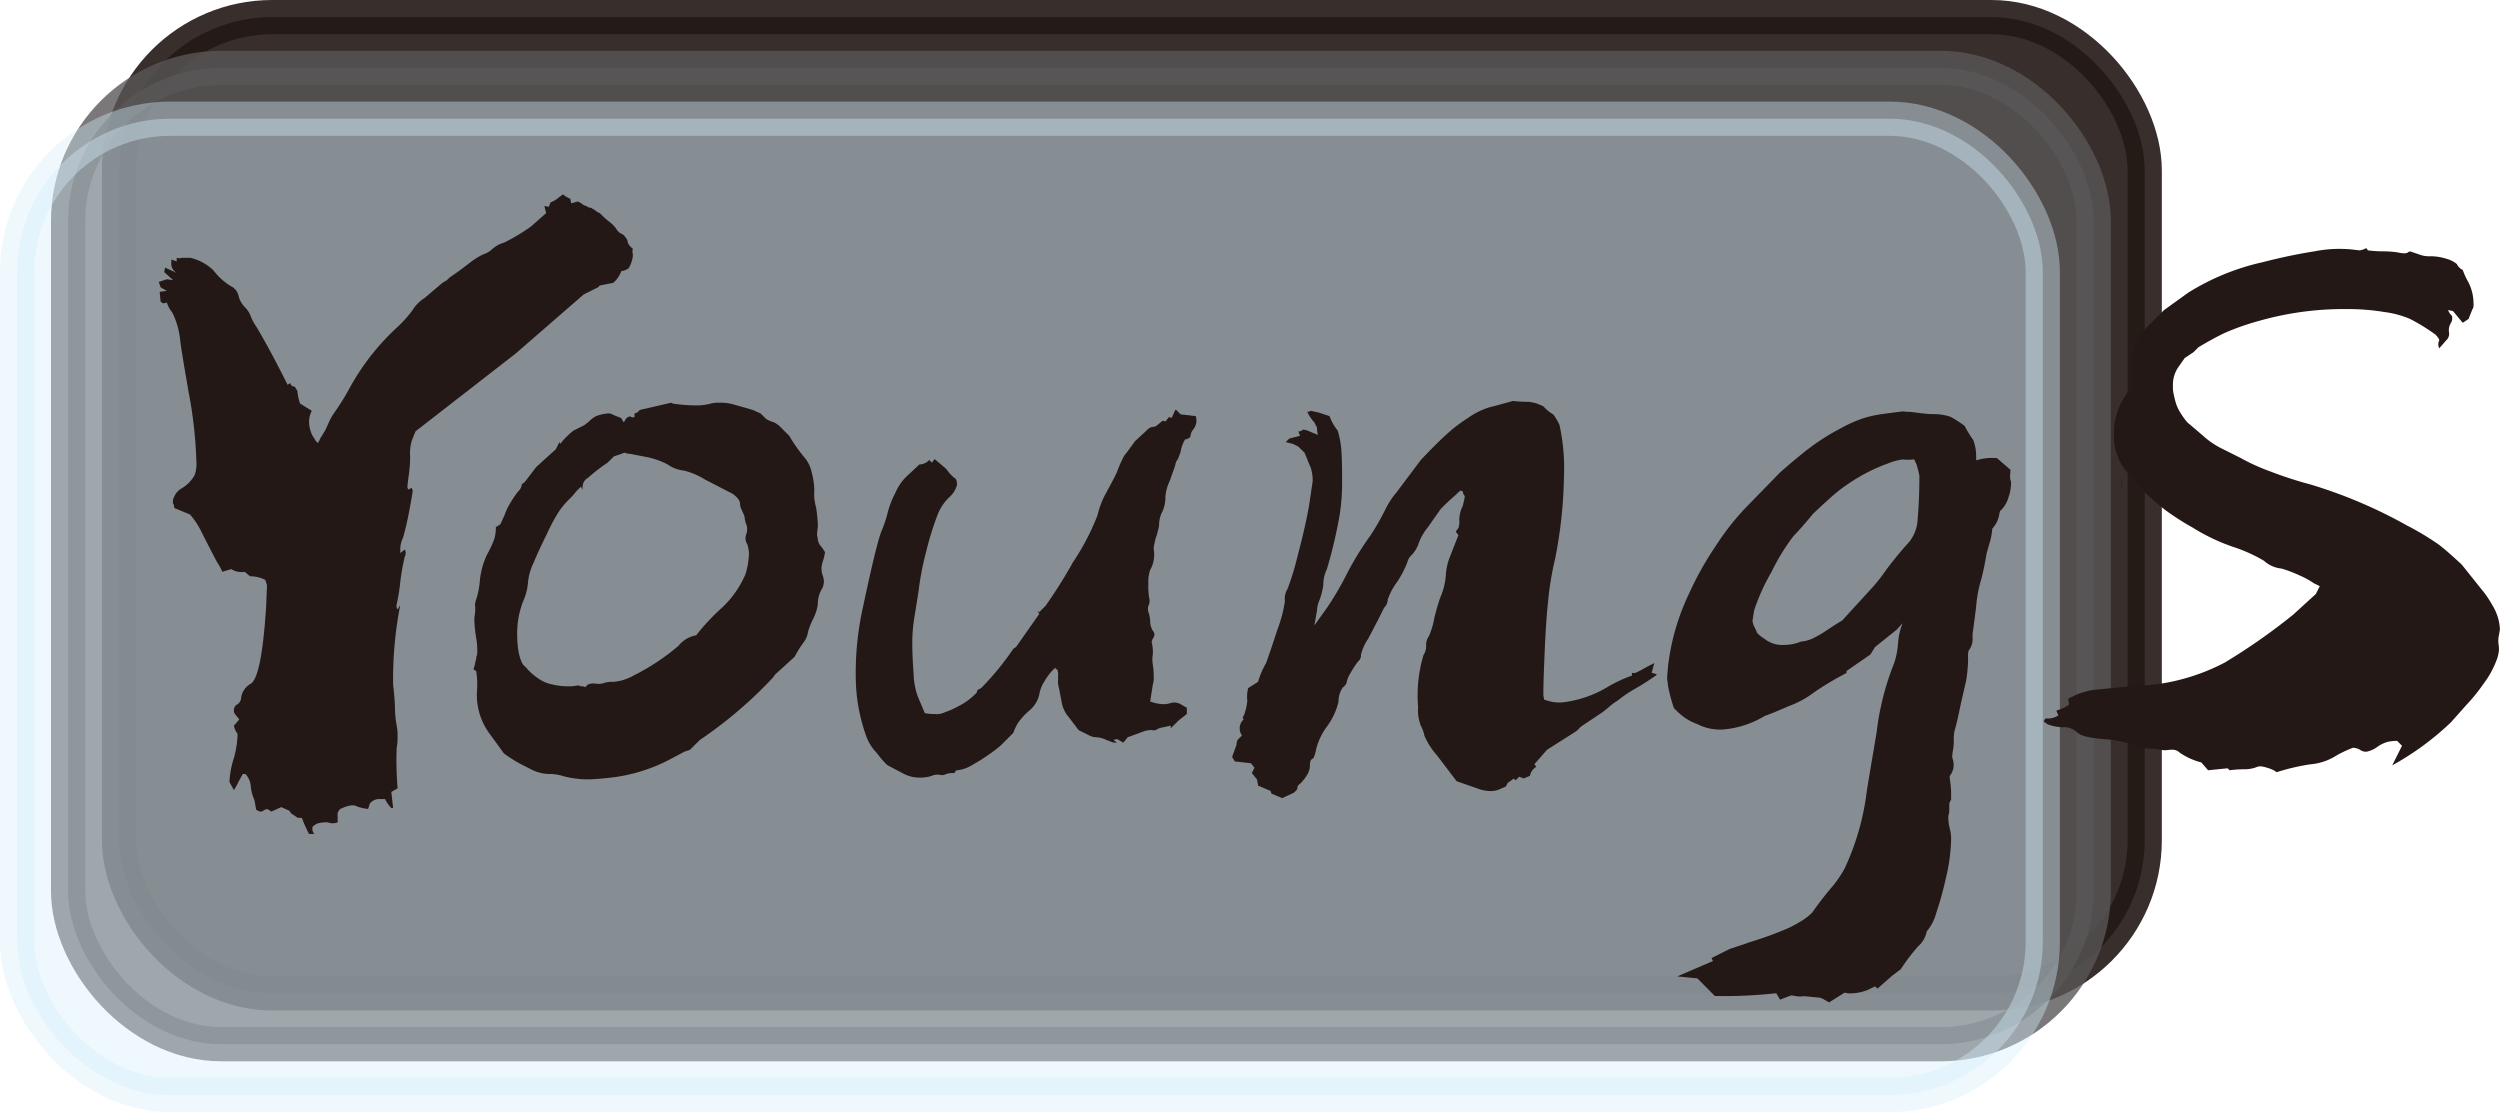 <svg id="Logo" xmlns="http://www.w3.org/2000/svg" viewBox="0 0 109.555 48.735"><defs><style>.cls-1,.cls-4,.cls-5{fill:#231815;}.cls-1,.cls-5{stroke:#231815;}.cls-1,.cls-2,.cls-3{stroke-width:1.5px;}.cls-1{opacity:0.9;}.cls-2{fill:#595757;stroke:#595757;opacity:0.8;}.cls-3{fill:#d4edfb;stroke:#d4edfb;opacity:0.4;}</style></defs><title>YoungS</title><rect id="R3" class="cls-1" x="5.217" y="0.75" width="88.769" height="42.783" rx="6.717"/><rect id="R2" class="cls-2" x="2.984" y="2.976" width="88.769" height="42.783" rx="6.717"/><rect id="R1" class="cls-3" x="0.75" y="5.202" width="88.769" height="42.783" rx="6.717"/><g id="S"><path class="cls-4" d="M149.955,329.553a1.16,1.16,0,0,0,.314-.176,2.859,2.859,0,0,1,.236-.176.583.583,0,0,0,.157.118c.052.026.104.052.157.078l.039.196a1.622,1.622,0,0,0,.274-.079.712.712,0,0,1,.216.118.29.29,0,0,0,.176.078.264.264,0,0,0,.196.079l.196.117a.473.473,0,0,0,.196.118,3.714,3.714,0,0,0,.431.392,1.382,1.382,0,0,1,.274.274.59.59,0,0,0,.314.274.794.794,0,0,1,.196.274c0,.105.078.222.235.353a.355.355,0,0,0,0,.236,1.061,1.061,0,0,1-.059.333,1.242,1.242,0,0,1-.137.294l-.157.078-.157.039a1.193,1.193,0,0,1-.353.51l-.588.117-.079.079-.627.313-2.979,2.588-4.391,3.411-.157.392a1.939,1.939,0,0,0-.078.706,5.785,5.785,0,0,1-.078.941l-.039.353a.225.225,0,0,0,.039.157l.157-.079a.158.158,0,0,0,.039.118q-.039.275-.157.902-.117.627-.274,1.176a1.197,1.197,0,0,0-.118.431v.236l.196-.157a.329.329,0,0,1,0,.313,9.947,9.947,0,0,0-.196,1.098,7.853,7.853,0,0,1-.157.98.277.277,0,0,0,.039.236l.117-.196a16.828,16.828,0,0,0-.313,3.489q.077.706.078.98a5.035,5.035,0,0,0,.078.824,2.125,2.125,0,0,1,.039.47,2.729,2.729,0,0,1-.039.509,14.647,14.647,0,0,0,.039,1.765l-.275.157.079.705h-.079a1.495,1.495,0,0,1-.274-.392h-.313a.543.543,0,0,0-.353.195l-.078.236a1.868,1.868,0,0,1-.509-.118q-.197-.117-.706.118a.327.327,0,0,0-.118.314v.274a.584.584,0,0,1-.431,0,1.613,1.613,0,0,0-.412.039.589.589,0,0,0-.255.157.325.325,0,0,0,.078.313h-.235a5.964,5.964,0,0,1-.314-.705h-.118a.156.156,0,0,1-.117-.039l-.236-.157-.078-.118-.353-.157-.432.196-.118-.078a.117.117,0,0,0-.117-.02.252.252,0,0,0-.118.059.223.223,0,0,1-.157.039l-.157-.078-.078-.432a1.735,1.735,0,0,1-.157-.588.9.9,0,0,0-.236-.549H136.47q-.118.197-.216.392a3.112,3.112,0,0,1-.176.314l-.196-.353a4.034,4.034,0,0,1,.196-1.058,4.322,4.322,0,0,0,.157-.941v-.118a.851.851,0,0,1-.157-.353l.235-.274-.157-.196a.298.298,0,0,1,.078-.47.34.34,0,0,0,.157-.274.84.84,0,0,1,.432-.628q.47-.313.666-3.371l.039-.941-.078-.236a1.48,1.48,0,0,0-.666-.157l-.235-.196a.853.853,0,0,1-.588-.118l-.392.118a2.477,2.477,0,0,0-.235-.431q-.471-.901-.666-1.294a3.587,3.587,0,0,0-.51-.784l-.666-.274a.133.133,0,0,1-.039-.098.135.135,0,0,0-.039-.098.429.429,0,0,1,.039-.294.766.766,0,0,1,.313-.372,1.548,1.548,0,0,0,.588-.588,1.457,1.457,0,0,0,.078-.627,18.776,18.776,0,0,0-.333-2.98q-.334-1.92-.372-2.273a3.476,3.476,0,0,0-.353-1.255,1.251,1.251,0,0,1-.235-.432l-.157.039-.118-.078-.039-.432.314-.039-.274-.157-.078-.236.353-.118.274.039-.392-.353.039-.196.509.235a.474.474,0,0,1-.235-.47v-.118l.235.079v-.157a.356.356,0,0,0,.236,0h.353a2.188,2.188,0,0,1,1.019.549,2.753,2.753,0,0,0,.784.706.602.602,0,0,1,.314.392,1.057,1.057,0,0,0,.274.509,1.109,1.109,0,0,1,.274.432,2.383,2.383,0,0,0,.235.431q.588.981,1.372,2.548l.117-.078a.185.185,0,0,0,.196.157l.118.196a1.88,1.88,0,0,0,.118.549l.51.314a1.038,1.038,0,0,0-.118.47,1.295,1.295,0,0,0,.078.451.83.83,0,0,0,.157.294.415.415,0,0,0,.157.196l.117-.235.196-.314.196-.431a2.557,2.557,0,0,1,.236-.392,10.641,10.641,0,0,0,.588-.941,10.42,10.42,0,0,1,2.078-2.705,5.118,5.118,0,0,0,.745-.823,1.574,1.574,0,0,1,.51-.509l.784-.666.196-.118.117-.118c.236-.157.437-.3.608-.431q.255-.196.412-.314a3.013,3.013,0,0,1,.47-.274.977.977,0,0,0,.392-.236,1.318,1.318,0,0,1,.51-.274,8.476,8.476,0,0,0,1.176-.705l.666-.588-.079-.314.196.039Z" transform="translate(-125.827 -320.686)"/><path class="cls-4" d="M155.239,338.334l.078.039a7.153,7.153,0,0,0,1.097.079,2.283,2.283,0,0,0,.549-.079,1.4,1.4,0,0,1,.392-.039,2.041,2.041,0,0,1,.627.078l.824.236.353.157.235.235a1.516,1.516,0,0,0,.353.157.948.948,0,0,1,.235.157l.432.431a6.89,6.89,0,0,0,.627.902,1.479,1.479,0,0,1,.353.686,3.23,3.23,0,0,1,.118.803,2.048,2.048,0,0,0,.078.745,6.42,6.42,0,0,1,.078.823l-.039.353.039.235a.53.53,0,0,0,.118.274.733.733,0,0,1,.078.098c.026.039.065.098.118.176a2.694,2.694,0,0,1-.098.412,1.051,1.051,0,0,0-.059.333,1.227,1.227,0,0,0,.078.353.662.662,0,0,1-.078.549,1.238,1.238,0,0,0-.157.627,1.964,1.964,0,0,1-.196.628,3.477,3.477,0,0,0-.235.588,1.007,1.007,0,0,1-.196.47,4.76,4.76,0,0,0-.392.628l-.863.784-.078.118a18.79,18.79,0,0,1-3.215,2.744l-.431.431-.235.079c-.053.026-.274.144-.666.353a7.397,7.397,0,0,1-2.548.784q-.706.078-1.019.078a4.101,4.101,0,0,1-1.137-.157,2.188,2.188,0,0,0-.47-.078h-.118a1.826,1.826,0,0,1-.862-.255,6.244,6.244,0,0,1-1.098-.647l-.627-.863a2.853,2.853,0,0,1-.549-1.921,3.64,3.64,0,0,0-.039-.823l-.118-.078c.079-.261.104-.379.079-.353a.162.162,0,0,0,.039-.118.341.341,0,0,1,.039-.157,2.757,2.757,0,0,0-.039-.745,6.527,6.527,0,0,1-.078-.705v-.196a2.248,2.248,0,0,0,.039-.431.609.609,0,0,1,.039-.353,3.498,3.498,0,0,0,.157-.784,3.491,3.491,0,0,1,.313-1.176,4.507,4.507,0,0,0,.314-.666,1.737,1.737,0,0,0,.078-.549l.196-.118.196-.431a2.732,2.732,0,0,1,.255-.53,4.529,4.529,0,0,1,.334-.49.454.454,0,0,0,.157-.314l.118-.078.509-.666.863-.784.157-.313.039.078a3.135,3.135,0,0,1,.588-.588l.47-.235.196-.157a1.231,1.231,0,0,1,.313-.235,1.848,1.848,0,0,1,.51-.118.315.315,0,0,1,.196.039c.183.079.314.131.392.157l.118.196.117-.196.157-.078a.176.176,0,0,0,.196.039v-.157l.117-.039.118-.117Zm-1.843,2.234a.226.226,0,0,1-.157-.039.232.232,0,0,0-.157.039l-.353.118-.274.274a7.909,7.909,0,0,0-.863.666.46.46,0,0,0-.235.392.226.226,0,0,0,.039.157l-.117-.157-.196.196a3.038,3.038,0,0,1-.334.372,3.582,3.582,0,0,0-.451.549,8.012,8.012,0,0,0-.51.961q-.352.706-.588,1.274a2.513,2.513,0,0,0-.236.843,2.401,2.401,0,0,1-.196.784,3.862,3.862,0,0,0-.274,1.607,3.762,3.762,0,0,0,.078.745q.117.471.274.549a2.547,2.547,0,0,0,.745.627,1.528,1.528,0,0,0,.451.157,2.786,2.786,0,0,0,.647.078h.196l.313-.039a.157.157,0,0,0,.118.039.348.348,0,0,1,.157.039l.118-.118a.648.648,0,0,1,.314-.039.831.831,0,0,0,.431-.039,1.373,1.373,0,0,1,.392-.039,2.142,2.142,0,0,0,.863-.274,9.857,9.857,0,0,0,1.96-1.294,1.283,1.283,0,0,1,.784-.47,9.392,9.392,0,0,1,1.137-1.215,4.365,4.365,0,0,0,1.019-1.451,3.455,3.455,0,0,0,.157-.901,1.377,1.377,0,0,0-.078-.432.474.474,0,0,1-.039-.431.62.62,0,0,0,0-.432,1.23,1.23,0,0,1-.079-.353l-.117-.274a.626.626,0,0,1-.079-.274q0-.196-.313-.432l-1.215-.627a3.426,3.426,0,0,0-.902-.392,1.559,1.559,0,0,1-.745-.274,3.529,3.529,0,0,0-.863-.314Z" transform="translate(-125.827 -320.686)"/><path class="cls-4" d="M177.369,338.648l.196.195.666.079a.778.778,0,0,1,.019.294.655.655,0,0,1-.137.294.525.525,0,0,0-.118.314.339.339,0,0,1-.235.118,1.521,1.521,0,0,0-.196.549l-.118.314a.485.485,0,0,0-.118.274l-.235.666a2.058,2.058,0,0,0-.196.705v.078a1.603,1.603,0,0,1-.118.549,1.235,1.235,0,0,0-.157.627,3.627,3.627,0,0,1-.157.588l-.078.353v.118a1.367,1.367,0,0,1-.157.901,1.479,1.479,0,0,0-.078.588,3.124,3.124,0,0,0,.039.666.444.444,0,0,1-.039.313.48.48,0,0,0,0,.275,1.31,1.31,0,0,1,.078.392.823.823,0,0,0,.117.432.225.225,0,0,1,.039.274c-.078.131-.105.222-.078.274a1.827,1.827,0,0,1,.039.47,1.414,1.414,0,0,0,0,.47,3.629,3.629,0,0,1,.039.51.972.972,0,0,1-.039.353l-.117.745a1.88,1.88,0,0,0,.549.118,1.024,1.024,0,0,0,.314-.039.574.574,0,0,1,.47.039c.131.078.222.131.274.157v.274l-.353.274-.353.353v-.117l-.353.078a.6.6,0,0,0-.236.078.276.276,0,0,1-.235.039,1.04,1.04,0,0,0-.314.039l-.745.274-.196.236-.274-.157-.157.039.157.118h-.157l-.314-.118a1.197,1.197,0,0,0-.431-.118.688.688,0,0,1-.314-.078l-.47-.235q-.471-.627-.51-.666a1.375,1.375,0,0,1-.235-.588L172.233,350.84a.974.974,0,0,1-.039-.353v-.157a.657.657,0,0,0-.039-.314.069.069,0,0,1-.078-.078l-.157.157a2.649,2.649,0,0,0-.313.431,1.543,1.543,0,0,0-.236.588,1.275,1.275,0,0,1-.431.706,2.787,2.787,0,0,0-.49.529,2.033,2.033,0,0,0-.216.451l-.588.588a8.817,8.817,0,0,1-1.215.823,1.582,1.582,0,0,1-.706.236l-.078.118a.986.986,0,0,0-.353.039.376.376,0,0,1-.275.039.624.624,0,0,0-.353.039,1.464,1.464,0,0,1-.47.079,1.53,1.53,0,0,1-.823-.196l-.666-.353a3.921,3.921,0,0,1-.353-.392,2.37,2.37,0,0,0-.196-.236,2.088,2.088,0,0,1-.353-.588,7.731,7.731,0,0,1-.47-2.352,13.23,13.23,0,0,1,.313-3.371q.549-2.588.784-3.254a5.568,5.568,0,0,0,.274-.784,3.913,3.913,0,0,1,.353-.941,2.266,2.266,0,0,1,.47-.706l.588-.549a.597.597,0,0,0,.431-.196l.118.118.118-.157.51.431a1.857,1.857,0,0,0,.353.392c.078.026.118.131.118.314a1.131,1.131,0,0,1-.353.549,2.13,2.13,0,0,0-.509.784,13.117,13.117,0,0,0-.49,1.588,12.42,12.42,0,0,0-.334,1.744l-.195,1.215a6.954,6.954,0,0,0-.079.98q0,.666.059,1.411a3.153,3.153,0,0,0,.176.98l.314.745a2.2,2.2,0,0,0,.431.039.847.847,0,0,0,.451-.078,3.754,3.754,0,0,0,.608-.274,2.777,2.777,0,0,0,.784-.588l.039-.118.157-.078a12.442,12.442,0,0,0,1.411-1.725l.118-.078,1.019-1.45-.078-.118.078.039.274-.275a21.401,21.401,0,0,0,1.196-1.901,10.518,10.518,0,0,0,1.078-2.059,3.912,3.912,0,0,1,.353-.941q.431-.783.509-.98a5.489,5.489,0,0,1,.314-.706q.078-.077.47-.627l.509-.47a.43.43,0,0,1,.274-.157.264.264,0,0,0,.196-.079l.236-.195.118.039.157-.196.118.039.157-.353Z" transform="translate(-125.827 -320.686)"/><path class="cls-4" d="M191.11,338.53q.038,0,1.019-.274a5.741,5.741,0,0,0,.706.039,2.613,2.613,0,0,1,.353.078l.274.118a1.598,1.598,0,0,0,.431.353,2.462,2.462,0,0,1,.275.47,8.852,8.852,0,0,1,.195,2.274,19.921,19.921,0,0,1-.392,3.607,13.157,13.157,0,0,0-.314,1.96q-.079.706-.137,2.039-.058,1.333-.059,1.842a1.002,1.002,0,0,0,.039.314l.274.078a1.755,1.755,0,0,0,.509.039,4.921,4.921,0,0,0,2.039-.705,6.077,6.077,0,0,1,1.019-.47v-.118h.157l.236-.118c.182-.104.378-.209.588-.313l-.118.431a.613.613,0,0,1,.236.078,11.125,11.125,0,0,1-.98.628,5.209,5.209,0,0,0-.745.509,2.392,2.392,0,0,0-.353.255c-.104.092-.209.176-.313.255l-.941.627-.196.196-1.294.823-.549.628.078.118a.581.581,0,0,0-.274.392l-.274.118-.196-.078-.157.157-.078-.078-.274.196-.079.157-.274.118a.97.97,0,0,1-.431.078,1.597,1.597,0,0,1-.549-.117l-.902-.314-.863-1.137a3.071,3.071,0,0,1-.549-.863,1.518,1.518,0,0,0-.157-.431,1.856,1.856,0,0,1-.118-.824,6.105,6.105,0,0,1,.236-2.273.756.756,0,0,0,.117-.392.634.634,0,0,1,.118-.432,3.462,3.462,0,0,0,.236-.784,9.196,9.196,0,0,1,.274-.941,2.846,2.846,0,0,0,.235-.98,2.538,2.538,0,0,1,.196-.823l.353-.902-.118-.157.118-.157a.804.804,0,0,0,.039-.353,1.394,1.394,0,0,1,.157-.627l.079-.353v-.078a.264.264,0,0,1-.079-.196c-.052,0-.078-.013-.078-.039q-.039,0-.235.196a8.682,8.682,0,0,0-.666.627l-.549.784a2.346,2.346,0,0,0-.392.666,1.461,1.461,0,0,1-.314.549.591.591,0,0,0-.196.314,4.311,4.311,0,0,1-.47.901,2.79,2.79,0,0,0-.392.745.488.488,0,0,1-.157.353l-.235.47q-.118.235-.47.901a2.118,2.118,0,0,0-.314.706.305.305,0,0,1-.118.274,3.85,3.85,0,0,0-.333.509,1.142,1.142,0,0,0-.176.432.429.429,0,0,1-.157.196,1.034,1.034,0,0,0-.196.627,2.964,2.964,0,0,1-.509,1.097,2.804,2.804,0,0,0-.47.98q-.079.392-.157.431c-.078.027-.117.118-.117.274a.832.832,0,0,1-.137.451,1.986,1.986,0,0,1-.255.333c-.105.078-.157.144-.157.196a.162.162,0,0,1-.039.118l-.118.117-.51.236-.47-.196-.039-.118-.549-.235-.039-.235c0-.026-.026-.065-.078-.117-.078-.104-.131-.17-.157-.196l.117-.236-.157-.196-.705-.078-.118-.196.196-.549a.319.319,0,0,1,.078-.236l.157-.157a.529.529,0,0,1,.078-.705.098.098,0,0,1,0-.157,2.498,2.498,0,0,0,.157-.666,1.445,1.445,0,0,1,.039-.549l.432-.274a3.491,3.491,0,0,1,.353-.823q.196-.549.51-1.509a5.791,5.791,0,0,0,.313-1.196.844.844,0,0,1,.118-.549,12.096,12.096,0,0,0,.451-1.49q.332-1.254.49-2.156l.157-1.059a1.89,1.89,0,0,0-.078-.588c-.026-.052-.118-.274-.274-.666L182.72,340.255l-.236-.117-.313-.078.157-.157.47-.118L182.72,339.589a.226.226,0,0,0,.157-.039.116.116,0,0,1,.078-.039l.157.039.47.196a1.002,1.002,0,0,1-.039-.314l-.118-.235a1.802,1.802,0,0,1-.313-.47.223.223,0,0,0,.157-.039l.353.078.47.157a2.079,2.079,0,0,0,.353.627,4.03,4.03,0,0,1,.157.784q.038.392.039,1.45a8.878,8.878,0,0,1-.118,1.529,20.7,20.7,0,0,1-.549,2.313,1.555,1.555,0,0,0-.157.706,3.549,3.549,0,0,1-.157.627,1.239,1.239,0,0,0-.118.47l-.118.666.588-.823a13.641,13.641,0,0,0,.824-1.411,13.08,13.08,0,0,1,1.058-1.725,11.101,11.101,0,0,0,.628-1.097,3.574,3.574,0,0,1,.509-.784l1.059-1.411q.666-.706,1.059-1.059a6.254,6.254,0,0,1,.98-.764A3.335,3.335,0,0,1,191.11,338.53Z" transform="translate(-125.827 -320.686)"/><path class="cls-5" d="M206.752,339.883a5.254,5.254,0,0,1,.882-.392,4.757,4.757,0,0,1,.824-.176q.449-.059.765-.098c.287.026.542.053.763.078a5.006,5.006,0,0,0,.568.039,1.752,1.752,0,0,1,.55.078,4.759,4.759,0,0,1,.43.274,5.374,5.374,0,0,0,.314.509,1.412,1.412,0,0,1,.078.432,5.84,5.84,0,0,0,.079.98l.157.039.039-.118a1.602,1.602,0,0,1,.941-.274l.274.236a1.129,1.129,0,0,0,.039.392,1.443,1.443,0,0,1-.097.47.72.72,0,0,1-.216.353c-.079.026-.144.17-.196.431a.68.68,0,0,1-.196.392q-.118.04-.118.314a2.146,2.146,0,0,1-.078.431l-.157.549q-.118.706-.236,1.137a6.086,6.086,0,0,0-.236,1.294l-.117.901a1.833,1.833,0,0,0-.039.431v.079a.306.306,0,0,1-.117.274,1.46,1.46,0,0,0-.079.588,5.495,5.495,0,0,1-.079.902l-.234,1.019c-.106.523-.196.915-.275,1.176a2.395,2.395,0,0,0-.039.47,1.899,1.899,0,0,1-.038.431l-.039.314.039.235a.272.272,0,0,1-.039.314c-.106.053-.131.249-.079.588a3.174,3.174,0,0,1,.039.509v.118a.696.696,0,0,0-.079.314l-.078.039a.158.158,0,0,0,.039.118c.051.052.051.143,0,.274a2.491,2.491,0,0,0,.078.784,1.208,1.208,0,0,1,.039.353,7.264,7.264,0,0,1-.216,1.568,13.722,13.722,0,0,1-.412,1.49,1.597,1.597,0,0,1-.313.627.336.336,0,0,0-.117.235.644.644,0,0,1-.236.392,9.054,9.054,0,0,0-.784,1.019l-.313.236-.314.274a5.017,5.017,0,0,0-.626.274,1.583,1.583,0,0,1-.628.118l-.157-.039a.163.163,0,0,1-.118-.039l-.626.392a1.072,1.072,0,0,0-.314-.118l-.783-.078a.655.655,0,0,1-.314,0l-.234-.039a1.559,1.559,0,0,0-.275.078.289.289,0,0,0-.196-.137,1.608,1.608,0,0,0-.275-.02,19.918,19.918,0,0,1-2.391.118l-.117-.118a1.751,1.751,0,0,0,.745-.314l-.118-.196-.391-.039.274-.118-.079-.157.314-.157,1.058-.353a15.535,15.535,0,0,0,1.569-.588,6.317,6.317,0,0,0,.725-.411,3.339,3.339,0,0,0,.451-.372,14.594,14.594,0,0,1,.941-1.216,5.644,5.644,0,0,0,.549-.823,11.615,11.615,0,0,0,1.019-3.528q.04-.274.432-2.588a11.377,11.377,0,0,1,.745-2.94,3.899,3.899,0,0,0,.196-.98,2.433,2.433,0,0,1,.196-.824q.157-.509.333-1.117a3.605,3.605,0,0,0,.176-.843l-1.607,1.765-.98.784-.196.314-1.02.705-.157.157a13.059,13.059,0,0,0-1.215.745,3.724,3.724,0,0,1-1.02.549q-.705.314-1.058.431a3.728,3.728,0,0,1-1.608.549,1.678,1.678,0,0,1-.941-.196,1.942,1.942,0,0,1-.47-.236,2.889,2.889,0,0,1-.314-.274,6.929,6.929,0,0,1-.195-.745l-.039-.314.039-.47a9.52,9.52,0,0,1,.862-2.979,13.485,13.485,0,0,1,1.137-2.038,10.788,10.788,0,0,1,1.254-1.607l1.49-1.529q.707-.626,1.275-1.059A9.411,9.411,0,0,1,206.752,339.883Zm2.9.431a1.165,1.165,0,0,1-.43,0,3.091,3.091,0,0,0-.843.216,7.862,7.862,0,0,0-1.234.568,9.161,9.161,0,0,0-1.059.705q-.392.315-1.176,1.059-.51.627-.862.98a9.752,9.752,0,0,0-1.039,1.686,9.177,9.177,0,0,0-.803,1.803l-.079.509a1.117,1.117,0,0,0,.118.51,3.234,3.234,0,0,1,.157.353,2.218,2.218,0,0,0,.47.392,1.739,1.739,0,0,0,1.137.353,2.507,2.507,0,0,0,.863-.157,1.997,1.997,0,0,0,.607-.176,5.526,5.526,0,0,0,.707-.412c.274-.182.502-.327.686-.431l1.254-1.372a7.83,7.83,0,0,0,.784-.98q.51-.667.941-1.137a2.184,2.184,0,0,0,.509-1.313q.078-.843.079-1.98a5.658,5.658,0,0,0-.157-.628l-.236-.509Z" transform="translate(-125.827 -320.686)"/><path class="cls-4" d="M229.589,331.657a5.383,5.383,0,0,0,.665.043,4.501,4.501,0,0,1,.622.043q.387.087.472,0l.086-.043.386.129a1.18,1.18,0,0,0,.514.086,2.313,2.313,0,0,1,.687.107,1.2,1.2,0,0,1,.472.236.538.538,0,0,0,.256.257,3.428,3.428,0,0,0,.258.558,2.075,2.075,0,0,1,.215.944.344.344,0,0,1-.043.215c-.085.201-.143.343-.171.429l-.258.171-.429-.515-.215-.043a.676.676,0,0,0,.173.258.416.416,0,0,1-.043.3.591.591,0,0,0-.086.429.389.389,0,0,1-.128.343l-.301.343a.36.36,0,0,1,0-.343q0-.086-.171-.258a8.506,8.506,0,0,0-1.115-.686,4.276,4.276,0,0,0-1.116-.3,9.596,9.596,0,0,0-1.587-.129,13.575,13.575,0,0,0-3.904.515,10.924,10.924,0,0,0-1.524.536q-.493.236-1.138.622l-.215.215-.386.257-.3.429a1.375,1.375,0,0,0-.215.815,1.279,1.279,0,0,0,.043.386,3.183,3.183,0,0,0,.107.408,1.983,1.983,0,0,0,.236.451,2.454,2.454,0,0,0,.258.343c.171.143.408.343.707.601a3.546,3.546,0,0,0,.837.557l.773.387a8.865,8.865,0,0,0,1.329.601,16.837,16.837,0,0,0,1.717.557,20.998,20.998,0,0,1,4.247,1.802,12.134,12.134,0,0,1,1.394.837q.366.279,1.009.879l.857,1.073a4.349,4.349,0,0,1,.472.686,2.225,2.225,0,0,1,.343,1.073l-.042.257a1.065,1.065,0,0,0-.022.365,2.035,2.035,0,0,1,.022.279,1.631,1.631,0,0,1-.13.515,4.019,4.019,0,0,1-.557.987,7.403,7.403,0,0,1-.73.901l-.686.772a12.271,12.271,0,0,1-2.575,1.888l.429-.858-.215-.215a1.919,1.919,0,0,0-.408.043,1.418,1.418,0,0,0-.451.215,1.177,1.177,0,0,1-.471.215.42.42,0,0,1-.301-.086.694.694,0,0,0-.3-.086,4.999,4.999,0,0,0-.73.343,2.522,2.522,0,0,1-1.158.386,9.558,9.558,0,0,0-1.459.343l-.13-.086a2.064,2.064,0,0,0-.557-.171.489.489,0,0,0-.215.043,1.486,1.486,0,0,1-.472.086,4.987,4.987,0,0,0-.686.043l-.086-.086-.858.086-.3-.343a2.939,2.939,0,0,1-.945-.429.461.461,0,0,0-.343-.128h-.086a1.068,1.068,0,0,1-.428,0,1.512,1.512,0,0,0-.429-.043,2.384,2.384,0,0,1-.773-.171,4.901,4.901,0,0,0-1.373-.258q-.901-.086-1.073-.3a.934.934,0,0,0-.471-.215,1.988,1.988,0,0,1-.816-.129l-.171-.128.086-.129a.839.839,0,0,0,.557-.129l-.085-.215a1.809,1.809,0,0,0,.557-.257l-.043-.258.343-.171a4.003,4.003,0,0,1,.73-.215q1.329-.129,1.758-.171a9.004,9.004,0,0,0,4.034-1.03,26.754,26.754,0,0,0,3.003-2.103l.987-.901.173-.343-.258-.129a3.659,3.659,0,0,0-.579-.322,6.058,6.058,0,0,0-.837-.321,1.349,1.349,0,0,1-.772-.343,6.69,6.69,0,0,0-1.331-.601,8.57,8.57,0,0,1-1.802-.858,11.103,11.103,0,0,1-1.201-.772q-.387-.3-1.03-.901l-.344-.429a1.62,1.62,0,0,0-.258-.3,1.744,1.744,0,0,1-.428-.686,2.18,2.18,0,0,1-.173-1.03,2.855,2.855,0,0,1,.601-1.802,1.104,1.104,0,0,0,.215-.729v-.258l-.042-.386a2.344,2.344,0,0,1,.085-.515,2.031,2.031,0,0,1,.557-.944l.773-.773,1.073-.772a10.453,10.453,0,0,1,3.261-1.33q1.158-.3,2.252-.472a5.603,5.603,0,0,1,1.609-.086l.386.043.171-.043a.177.177,0,0,1,.13-.043Zm-10.811,10.168a.35.35,0,0,1,.085-.257.476.476,0,0,0,.086.601A.408.408,0,0,1,218.778,341.825Z" transform="translate(-125.827 -320.686)"/></g></svg>